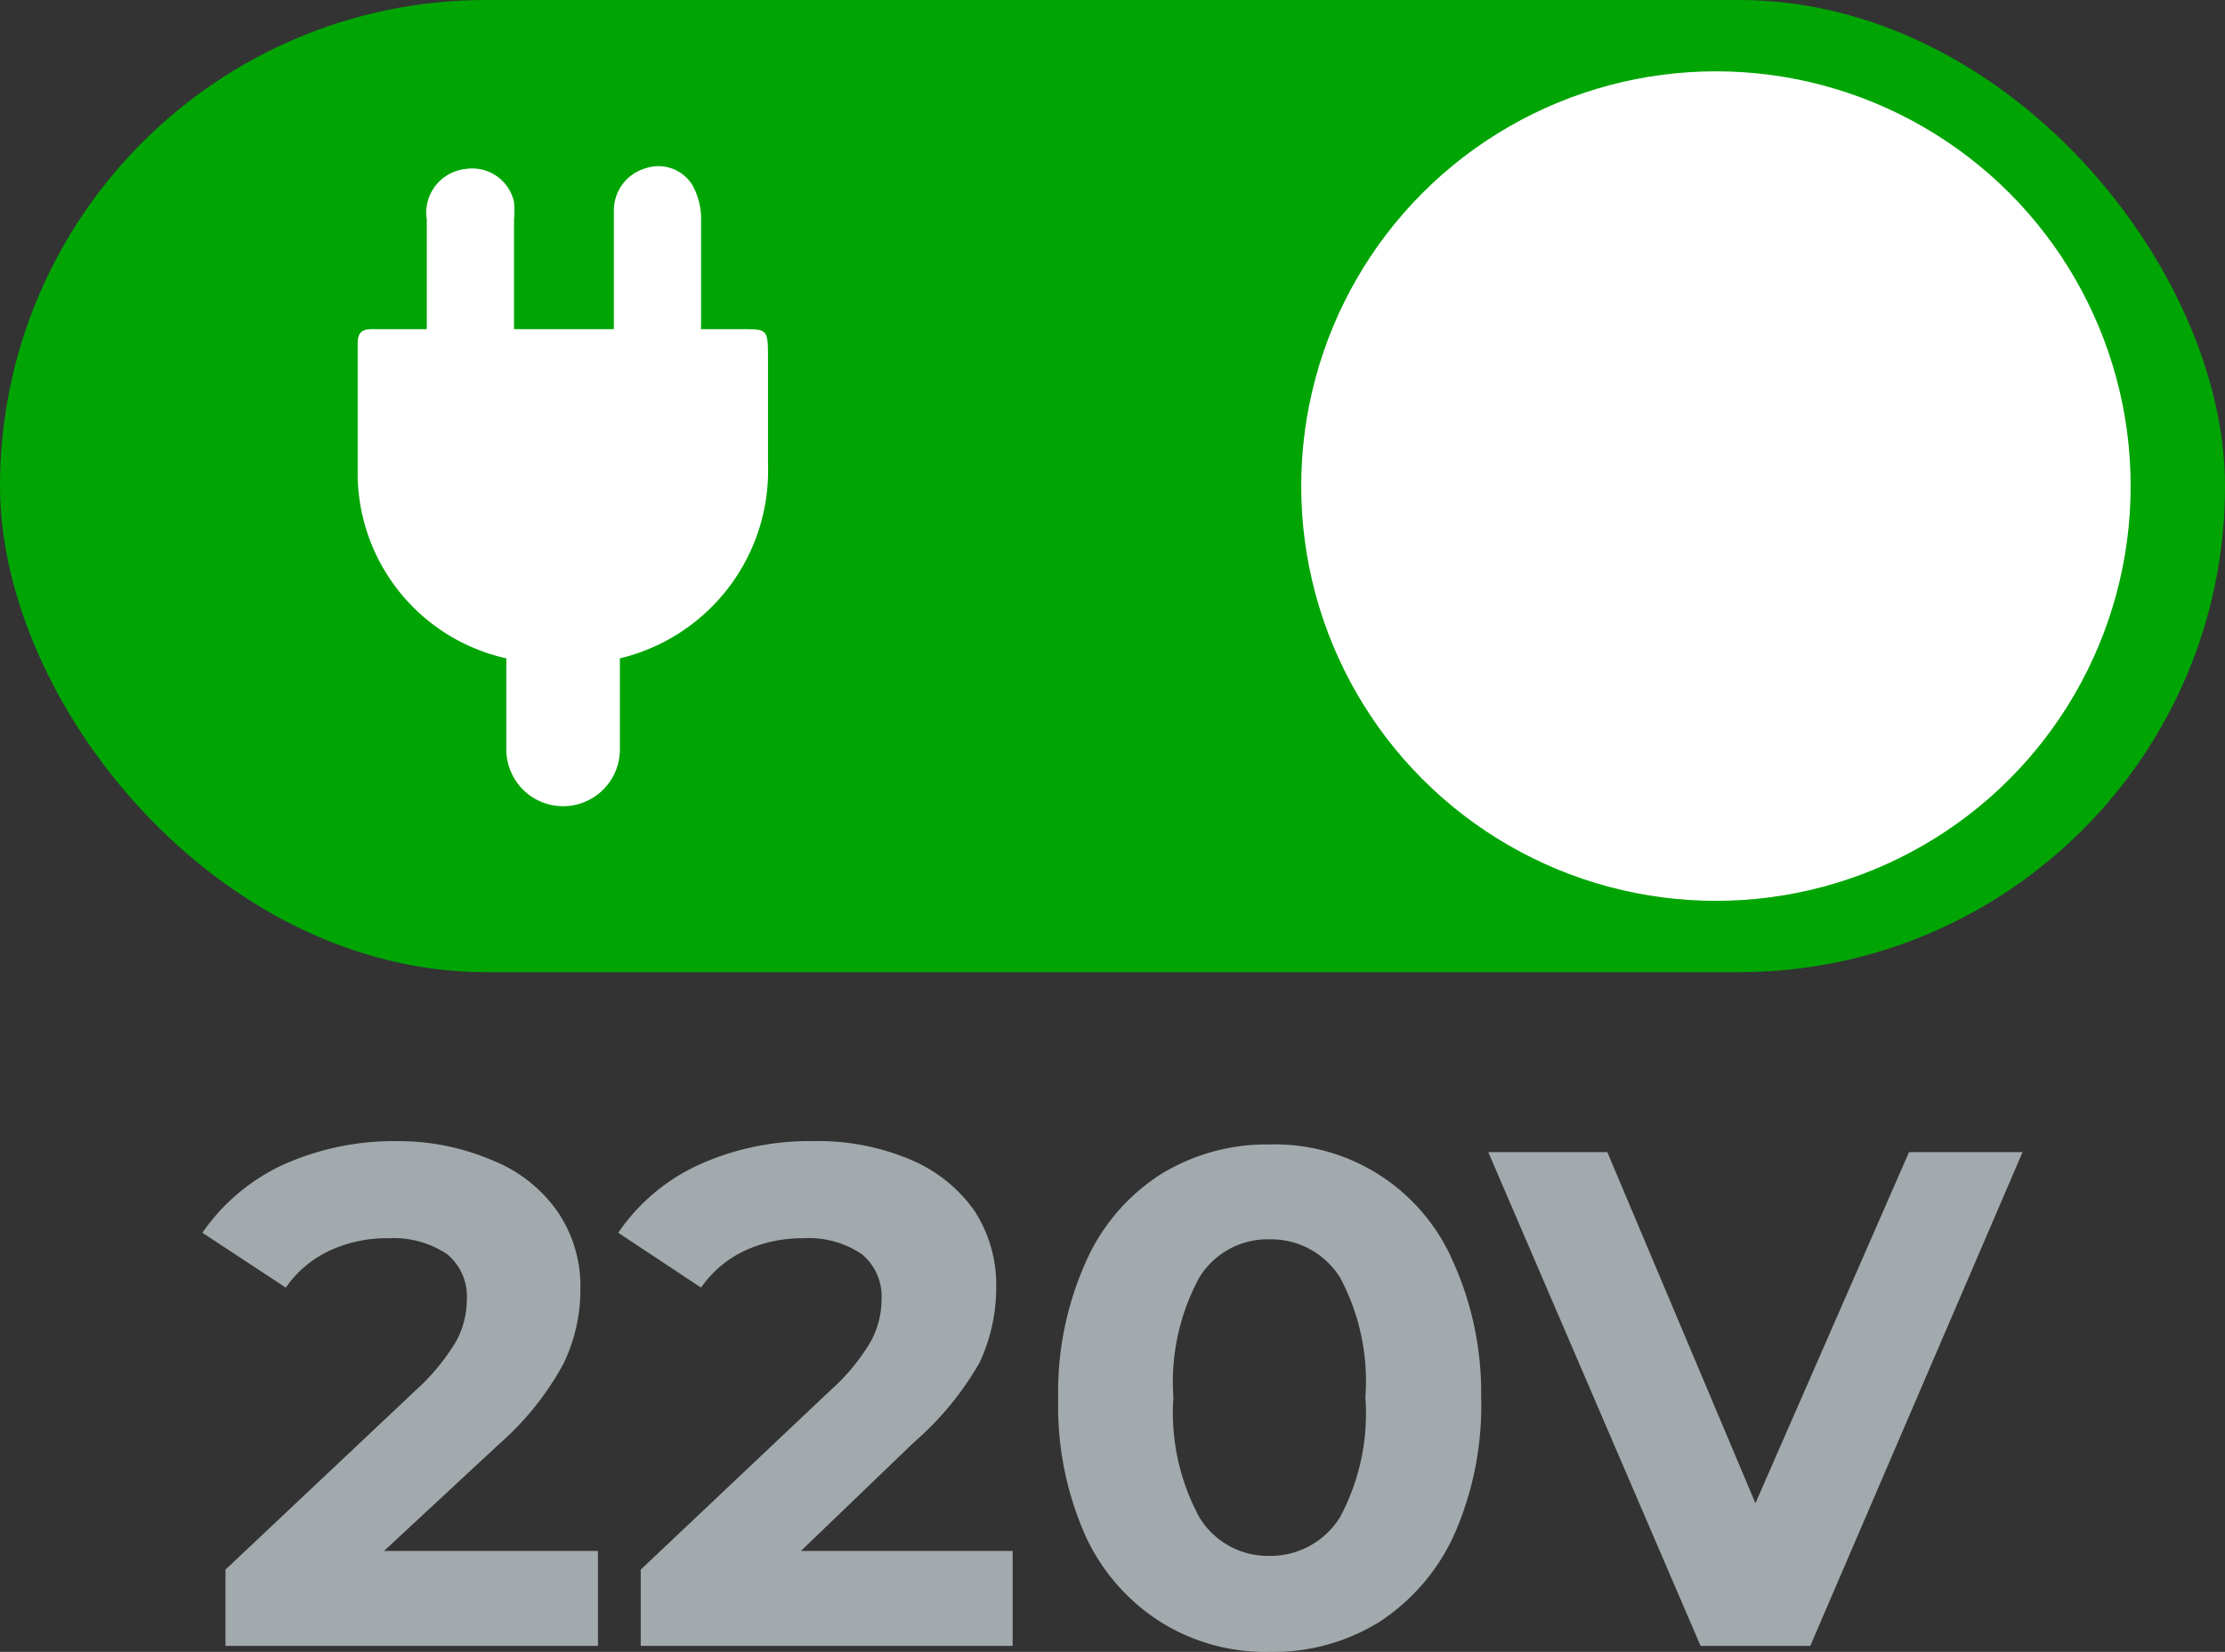 <svg xmlns="http://www.w3.org/2000/svg" viewBox="0 0 40.56 30.11"><rect x="0" y="0" width="40.56" height="30.11" fill="#333333" stroke="none"/><defs><style>.cls-1{fill:#a2aaad;}.cls-2{fill:#00a504;}.cls-3{fill:#fff;}</style></defs><g id="Layer_2" data-name="Layer 2"><g id="Слой_2" data-name="Слой 2"><path class="cls-1" d="M10.9,28.27V30H4.11V28.61l3.47-3.27a3.9,3.9,0,0,0,.74-.9,1.61,1.61,0,0,0,.19-.75,1,1,0,0,0-.36-.83,1.75,1.75,0,0,0-1.07-.29A2.47,2.47,0,0,0,6,22.8a2,2,0,0,0-.79.67l-1.52-1a3.65,3.65,0,0,1,1.45-1.23,4.93,4.93,0,0,1,2.12-.44A4.34,4.34,0,0,1,9,21.16a2.62,2.62,0,0,1,1.16.92,2.4,2.4,0,0,1,.42,1.41,3.09,3.09,0,0,1-.31,1.37A5.31,5.31,0,0,1,9.1,26.32L7,28.27Z"/><path class="cls-1" d="M18.46,28.27V30H11.68V28.61l3.46-3.27a3.66,3.66,0,0,0,.74-.9,1.61,1.61,0,0,0,.19-.75,1,1,0,0,0-.36-.83,1.73,1.73,0,0,0-1.07-.29,2.5,2.5,0,0,0-1.07.23,2,2,0,0,0-.79.67l-1.51-1a3.58,3.58,0,0,1,1.45-1.23,4.88,4.88,0,0,1,2.11-.44,4.3,4.3,0,0,1,1.75.33,2.71,2.71,0,0,1,1.17.92,2.46,2.46,0,0,1,.41,1.41,3.22,3.22,0,0,1-.3,1.37,5.58,5.58,0,0,1-1.2,1.46L14.6,28.27Z"/><path class="cls-1" d="M21.15,29.56A3.67,3.67,0,0,1,19.79,28a5.81,5.81,0,0,1-.5-2.5,5.79,5.79,0,0,1,.5-2.49,3.64,3.64,0,0,1,1.36-1.6,3.69,3.69,0,0,1,2-.55A3.54,3.54,0,0,1,26.49,23,5.79,5.79,0,0,1,27,25.47a5.81,5.81,0,0,1-.49,2.5,3.74,3.74,0,0,1-1.36,1.59,3.66,3.66,0,0,1-2,.55A3.61,3.61,0,0,1,21.15,29.56Zm3.28-1.91a4,4,0,0,0,.46-2.18,4,4,0,0,0-.46-2.18,1.48,1.48,0,0,0-1.29-.7,1.46,1.46,0,0,0-1.28.7,4,4,0,0,0-.47,2.18,4,4,0,0,0,.47,2.18,1.46,1.46,0,0,0,1.28.71A1.49,1.49,0,0,0,24.43,27.65Z"/><path class="cls-1" d="M36.87,21,33,30h-2l-3.87-9H29.3L32,27.4,34.8,21Z"/><rect class="cls-2" width="40.56" height="17.72" rx="8.86"/><circle class="cls-3" cx="31.28" cy="8.86" r="7.56"/><path class="cls-3" d="M13.52,6h-.74a.21.21,0,0,1,0-.06c0-.67,0-1.33,0-2a1.29,1.29,0,0,0-.16-.57.73.73,0,0,0-.86-.3.8.8,0,0,0-.57.78V6H9.37V4a1.82,1.82,0,0,0,0-.32.78.78,0,0,0-.88-.6A.8.8,0,0,0,7.78,4c0,.63,0,1.26,0,1.89V6h-1c-.19,0-.26.07-.26.26,0,.79,0,1.59,0,2.39A3.46,3.46,0,0,0,9.23,12v1.66a1,1,0,0,0,2.07,0V12h0A3.52,3.52,0,0,0,14,8.45V6.55C14,6,14,6,13.52,6Z"/></g></g></svg>